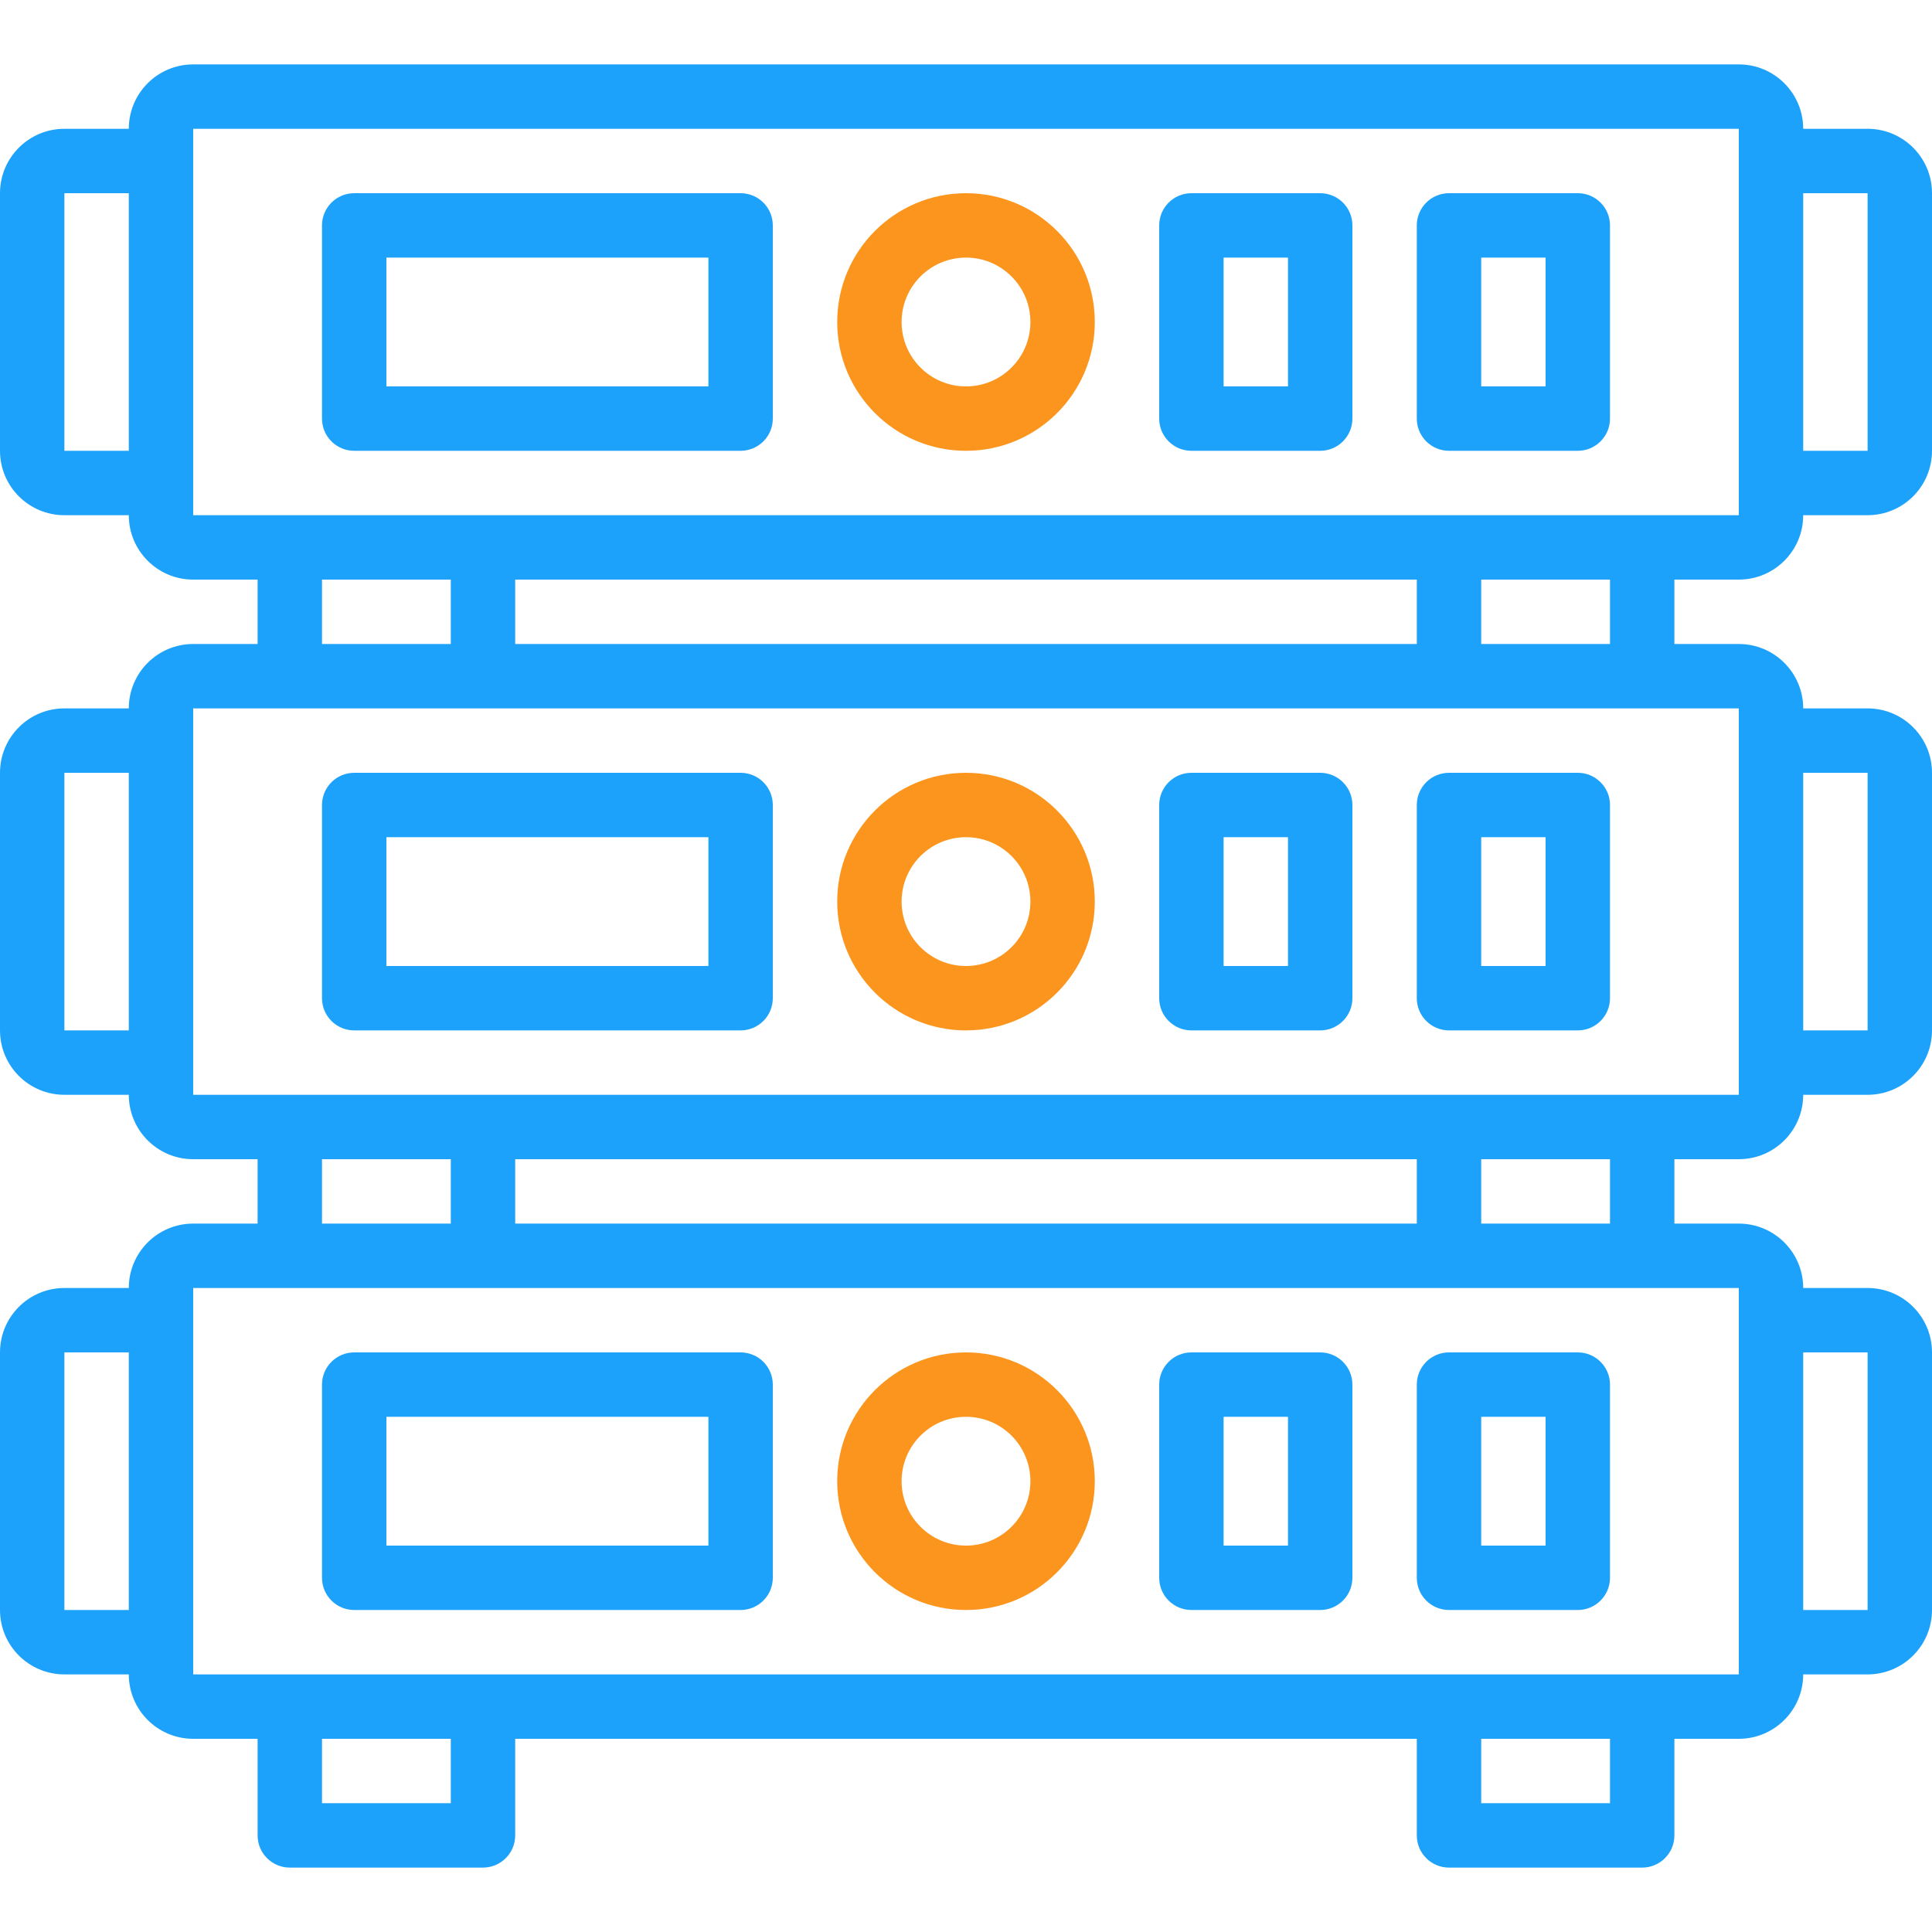 <svg width="90" height="90" viewBox="0 0 90 90" fill="none" xmlns="http://www.w3.org/2000/svg">
<path d="M81 27C82.657 27 84 25.657 84 24H87C88.657 24 90 22.657 90 21V9C90 7.343 88.657 6 87 6H84C84 4.343 82.657 3 81 3H9C7.343 3 6 4.343 6 6H3C1.343 6 0 7.343 0 9V21C0 22.657 1.343 24 3 24H6C6 25.657 7.343 27 9 27H12V30H9C7.343 30 6 31.343 6 33H3C1.343 33 0 34.343 0 36V48C0 49.657 1.343 51 3 51H6C6 52.657 7.343 54 9 54H12V57H9C7.343 57 6 58.343 6 60H3C1.343 60 0 61.343 0 63V75C0 76.657 1.343 78 3 78H6C6 79.657 7.343 81 9 81H12V85.5C12 86.328 12.672 87 13.5 87H22.5C23.328 87 24 86.328 24 85.5V81H66V85.5C66 86.328 66.672 87 67.5 87H76.5C77.328 87 78 86.328 78 85.5V81H81C82.657 81 84 79.657 84 78H87C88.657 78 90 76.657 90 75V63C90 61.343 88.657 60 87 60H84C84 58.343 82.657 57 81 57H78V54H81C82.657 54 84 52.657 84 51H87C88.657 51 90 49.657 90 48V36C90 34.343 88.657 33 87 33H84C84 31.343 82.657 30 81 30H78V27H81ZM87 9V21H84V9H87ZM3 21V9H6V21H3ZM9 6H81V24H9V6ZM24 30V27H66V30H24ZM15 27H21V30H15V27ZM3 48V36H6V48H3ZM15 54H21V57H15V54ZM66 54V57H24V54H66ZM3 75V63H6V75H3ZM21 84H15V81H21V84ZM75 84H69V81H75V84ZM87 63V75H84V63H87ZM81 78H9V60H81V78ZM75 57H69V54H75V57ZM87 36V48H84V36H87ZM81 51H9V33H81V51ZM75 30H69V27H75V30Z" fill="#1DA2FC"/>
<path d="M45 21C48.313 21 51 18.314 51 15C51 11.687 48.313 9 45 9C41.686 9 39 11.687 39 15C39 18.314 41.686 21 45 21ZM45 12C46.657 12 48 13.343 48 15C48 16.657 46.657 18 45 18C43.343 18 42 16.657 42 15C42 13.343 43.343 12 45 12Z" fill="#FC951D"/>
<path d="M55.5 21H61.5C62.328 21 63 20.328 63 19.5V10.5C63 9.672 62.328 9 61.5 9H55.5C54.672 9 54 9.672 54 10.5V19.5C54 20.328 54.672 21 55.5 21ZM57 12H60V18H57V12Z" fill="#1DA2FC"/>
<path d="M67.5 21H73.5C74.328 21 75 20.328 75 19.5V10.5C75 9.672 74.328 9 73.5 9H67.5C66.671 9 66 9.672 66 10.5V19.5C66 20.328 66.671 21 67.5 21ZM69 12H72V18H69V12Z" fill="#1DA2FC"/>
<path d="M16.5 21H34.5C35.329 21 36 20.328 36 19.5V10.5C36 9.672 35.329 9 34.5 9H16.5C15.672 9 15 9.672 15 10.5V19.5C15 20.328 15.672 21 16.5 21ZM18 12H33V18H18V12Z" fill="#1DA2FC"/>
<path d="M45 36C41.686 36 39 38.687 39 42C39 45.313 41.686 48 45 48C48.313 48 51 45.313 51 42C51 38.687 48.313 36 45 36ZM45 45C43.343 45 42 43.657 42 42C42 40.343 43.343 39 45 39C46.657 39 48 40.343 48 42C48 43.657 46.657 45 45 45Z" fill="#FC951D"/>
<path d="M61.5 36H55.5C54.672 36 54 36.672 54 37.5V46.5C54 47.328 54.672 48 55.5 48H61.5C62.328 48 63 47.328 63 46.5V37.5C63 36.672 62.328 36 61.5 36ZM60 45H57V39H60V45Z" fill="#1DA2FC"/>
<path d="M73.5 36H67.5C66.671 36 66 36.672 66 37.5V46.5C66 47.328 66.671 48 67.5 48H73.5C74.328 48 75 47.328 75 46.5V37.5C75 36.672 74.328 36 73.5 36ZM72 45H69V39H72V45Z" fill="#1DA2FC"/>
<path d="M34.5 36H16.5C15.672 36 15 36.672 15 37.5V46.5C15 47.328 15.672 48 16.5 48H34.5C35.329 48 36 47.328 36 46.5V37.5C36 36.672 35.329 36 34.5 36ZM33 45H18V39H33V45Z" fill="#1DA2FC"/>
<path d="M45 63C41.686 63 39 65.686 39 69C39 72.314 41.686 75 45 75C48.313 75 51 72.314 51 69C51 65.686 48.313 63 45 63ZM45 72C43.343 72 42 70.657 42 69C42 67.343 43.343 66 45 66C46.657 66 48 67.343 48 69C48 70.657 46.657 72 45 72Z" fill="#FC951D"/>
<path d="M61.5 63H55.5C54.672 63 54 63.672 54 64.5V73.5C54 74.328 54.672 75 55.5 75H61.5C62.328 75 63 74.328 63 73.5V64.5C63 63.672 62.328 63 61.5 63ZM60 72H57V66H60V72Z" fill="#1DA2FC"/>
<path d="M73.5 63H67.5C66.671 63 66 63.672 66 64.5V73.5C66 74.328 66.671 75 67.5 75H73.5C74.328 75 75 74.328 75 73.5V64.5C75 63.672 74.328 63 73.5 63ZM72 72H69V66H72V72Z" fill="#1DA2FC"/>
<path d="M34.5 63H16.5C15.672 63 15 63.672 15 64.5V73.5C15 74.328 15.672 75 16.5 75H34.5C35.329 75 36 74.328 36 73.5V64.5C36 63.672 35.329 63 34.5 63ZM33 72H18V66H33V72Z" fill="#1DA2FC"/>
</svg>
